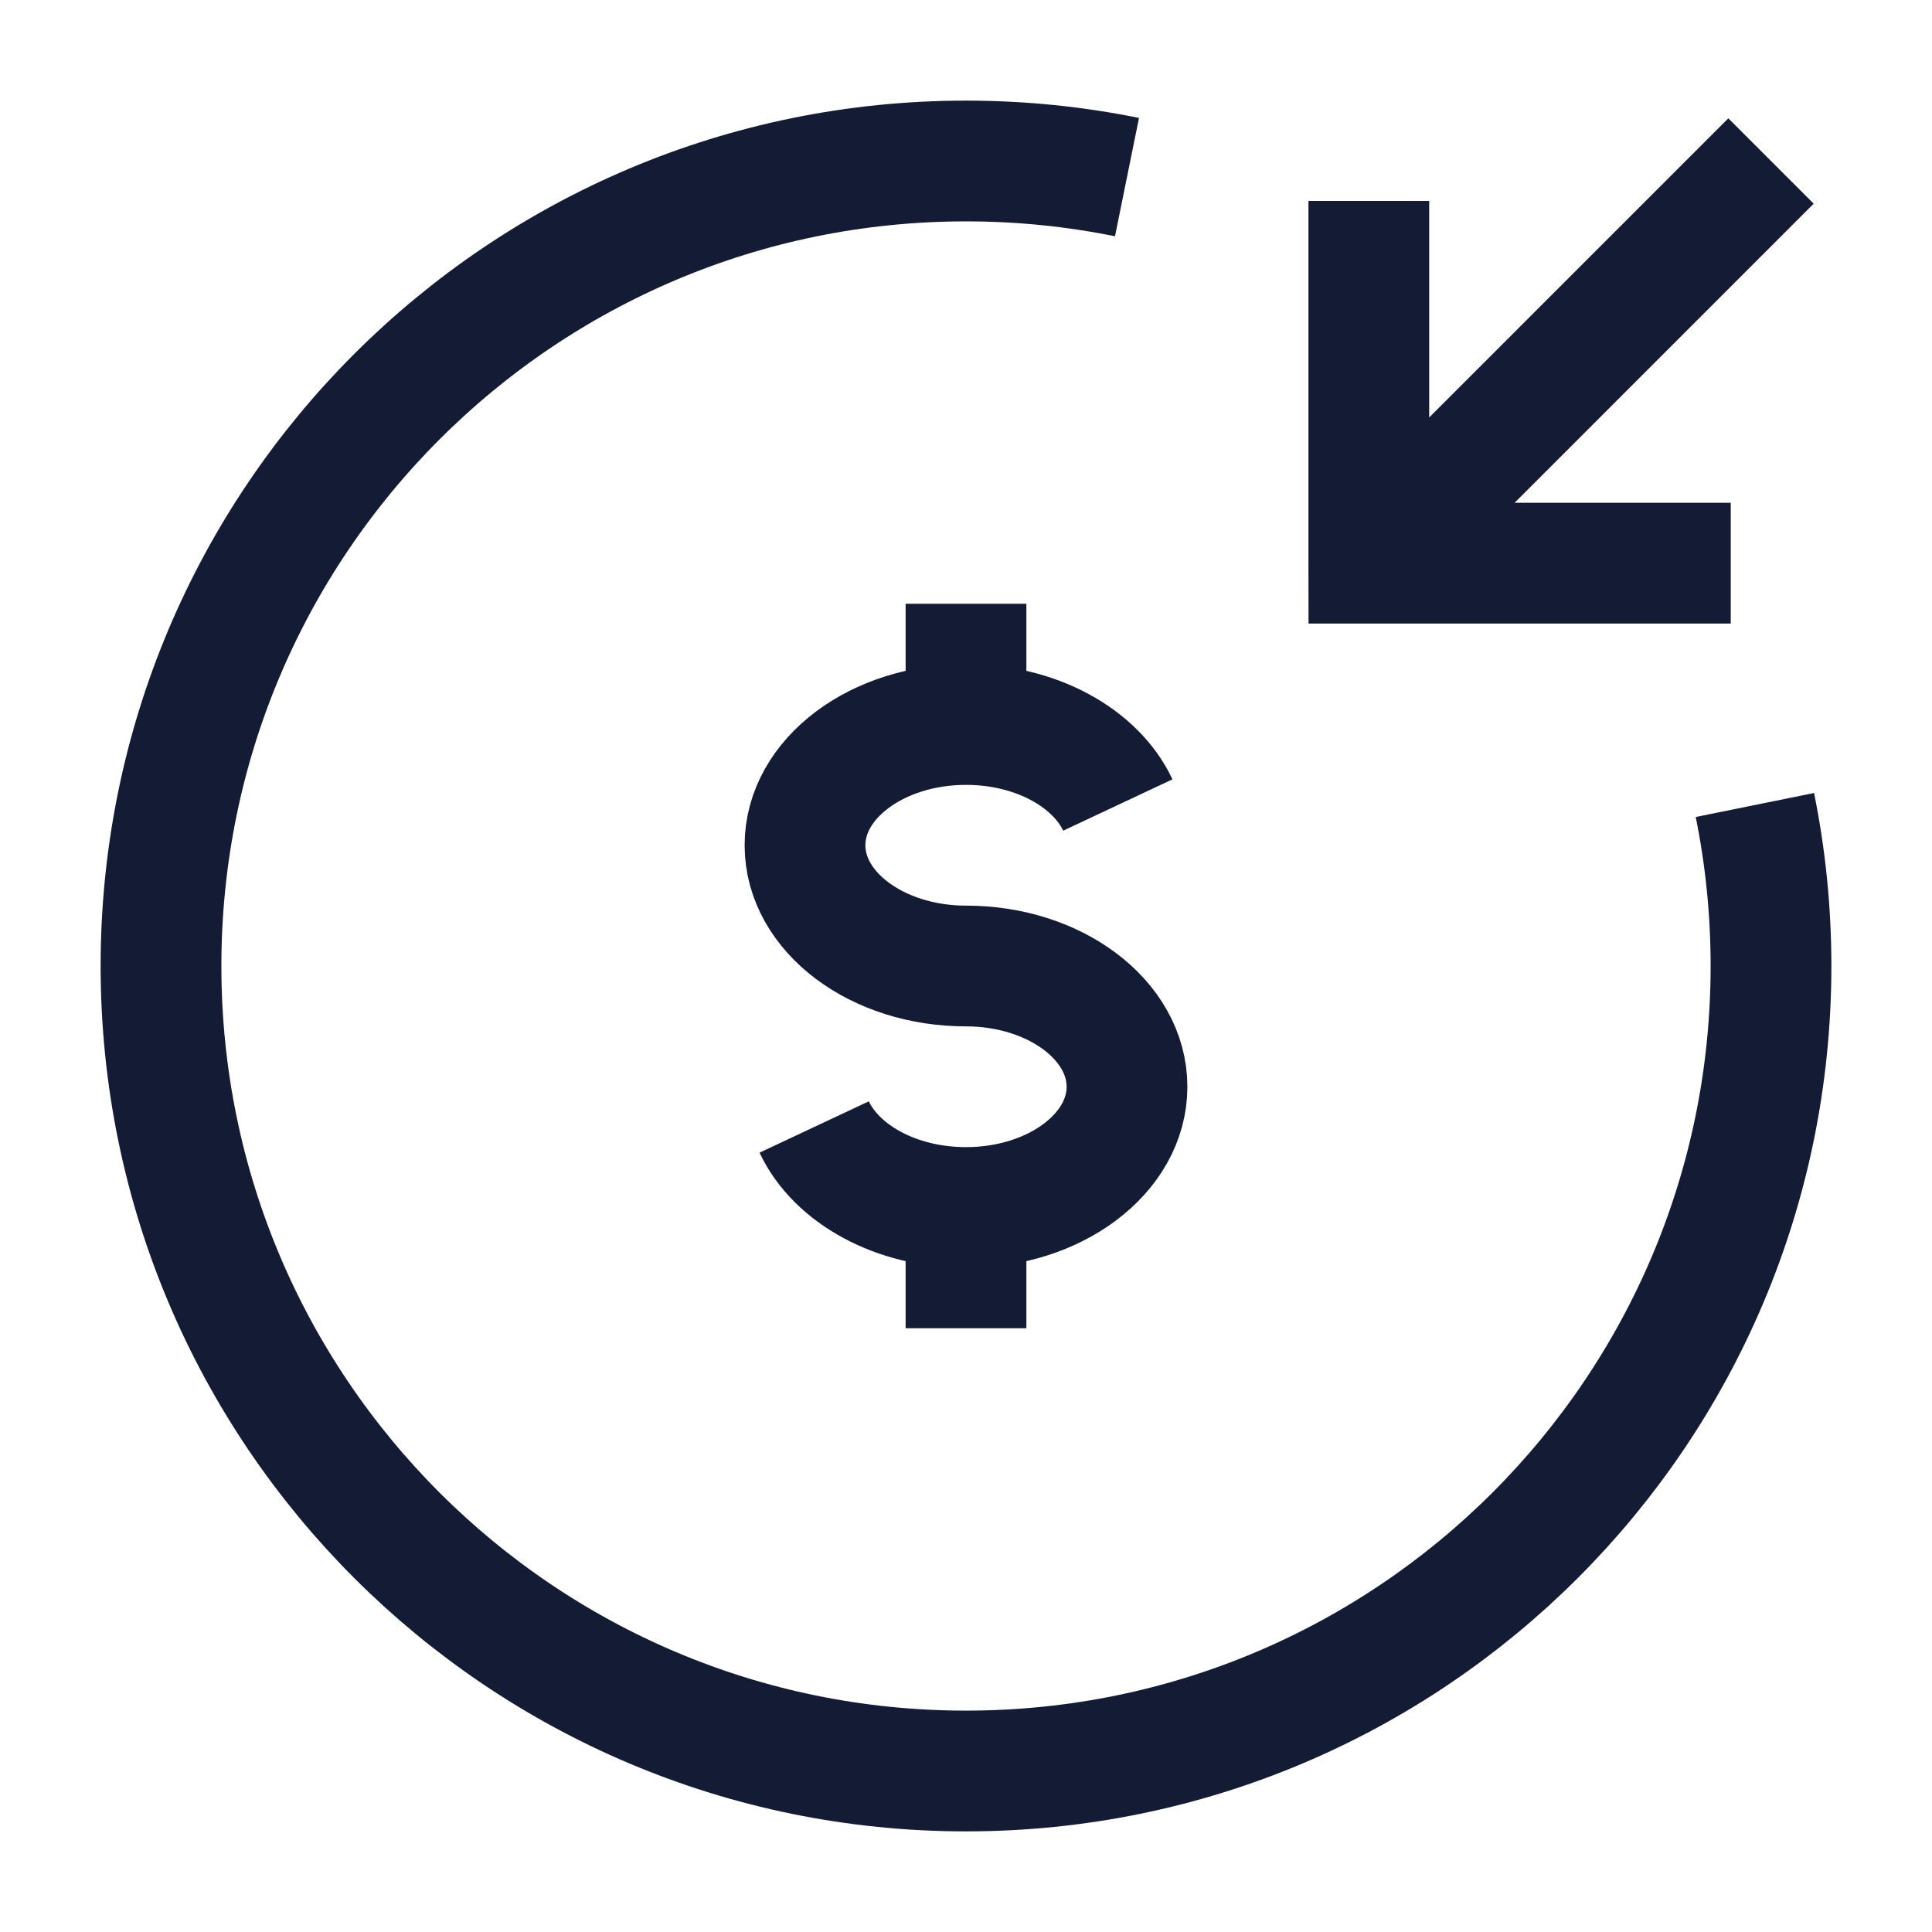 <svg width="24" height="24" viewBox="0 0 24 24" fill="none" xmlns="http://www.w3.org/2000/svg">
<path d="M14 2.2C13.354 2.069 12.685 2 12 2C6.477 2 2 6.477 2 12C2 17.523 6.477 22 12 22C17.523 22 22 17.523 22 12C22 11.315 21.931 10.646 21.8 10" stroke="#141B34" stroke-width="1.5" stroke-linejoin="round"/>
<path d="M17.004 6.996L16.254 6.996L16.255 7.746H17.004V6.996ZM17.535 7.526L22.53 2.53L21.47 1.47L16.474 6.466L17.535 7.526ZM21.5 6.246H17.004V7.746H21.5V6.246ZM17.754 6.996L17.754 2.496L16.254 2.496L16.254 6.996L17.754 6.996Z" fill="#141B34"/>
<path d="M12 9C10.895 9 10 9.672 10 10.5C10 11.328 10.895 12 12 12C13.105 12 14 12.672 14 13.5C14 14.328 13.105 15 12 15M12 9C12.871 9 13.612 9.417 13.886 10M12 9V7.5M12 15C11.129 15 10.388 14.583 10.114 14M12 15V16.5" stroke="#141B34" stroke-width="1.5" stroke-linejoin="round"/>
</svg>
